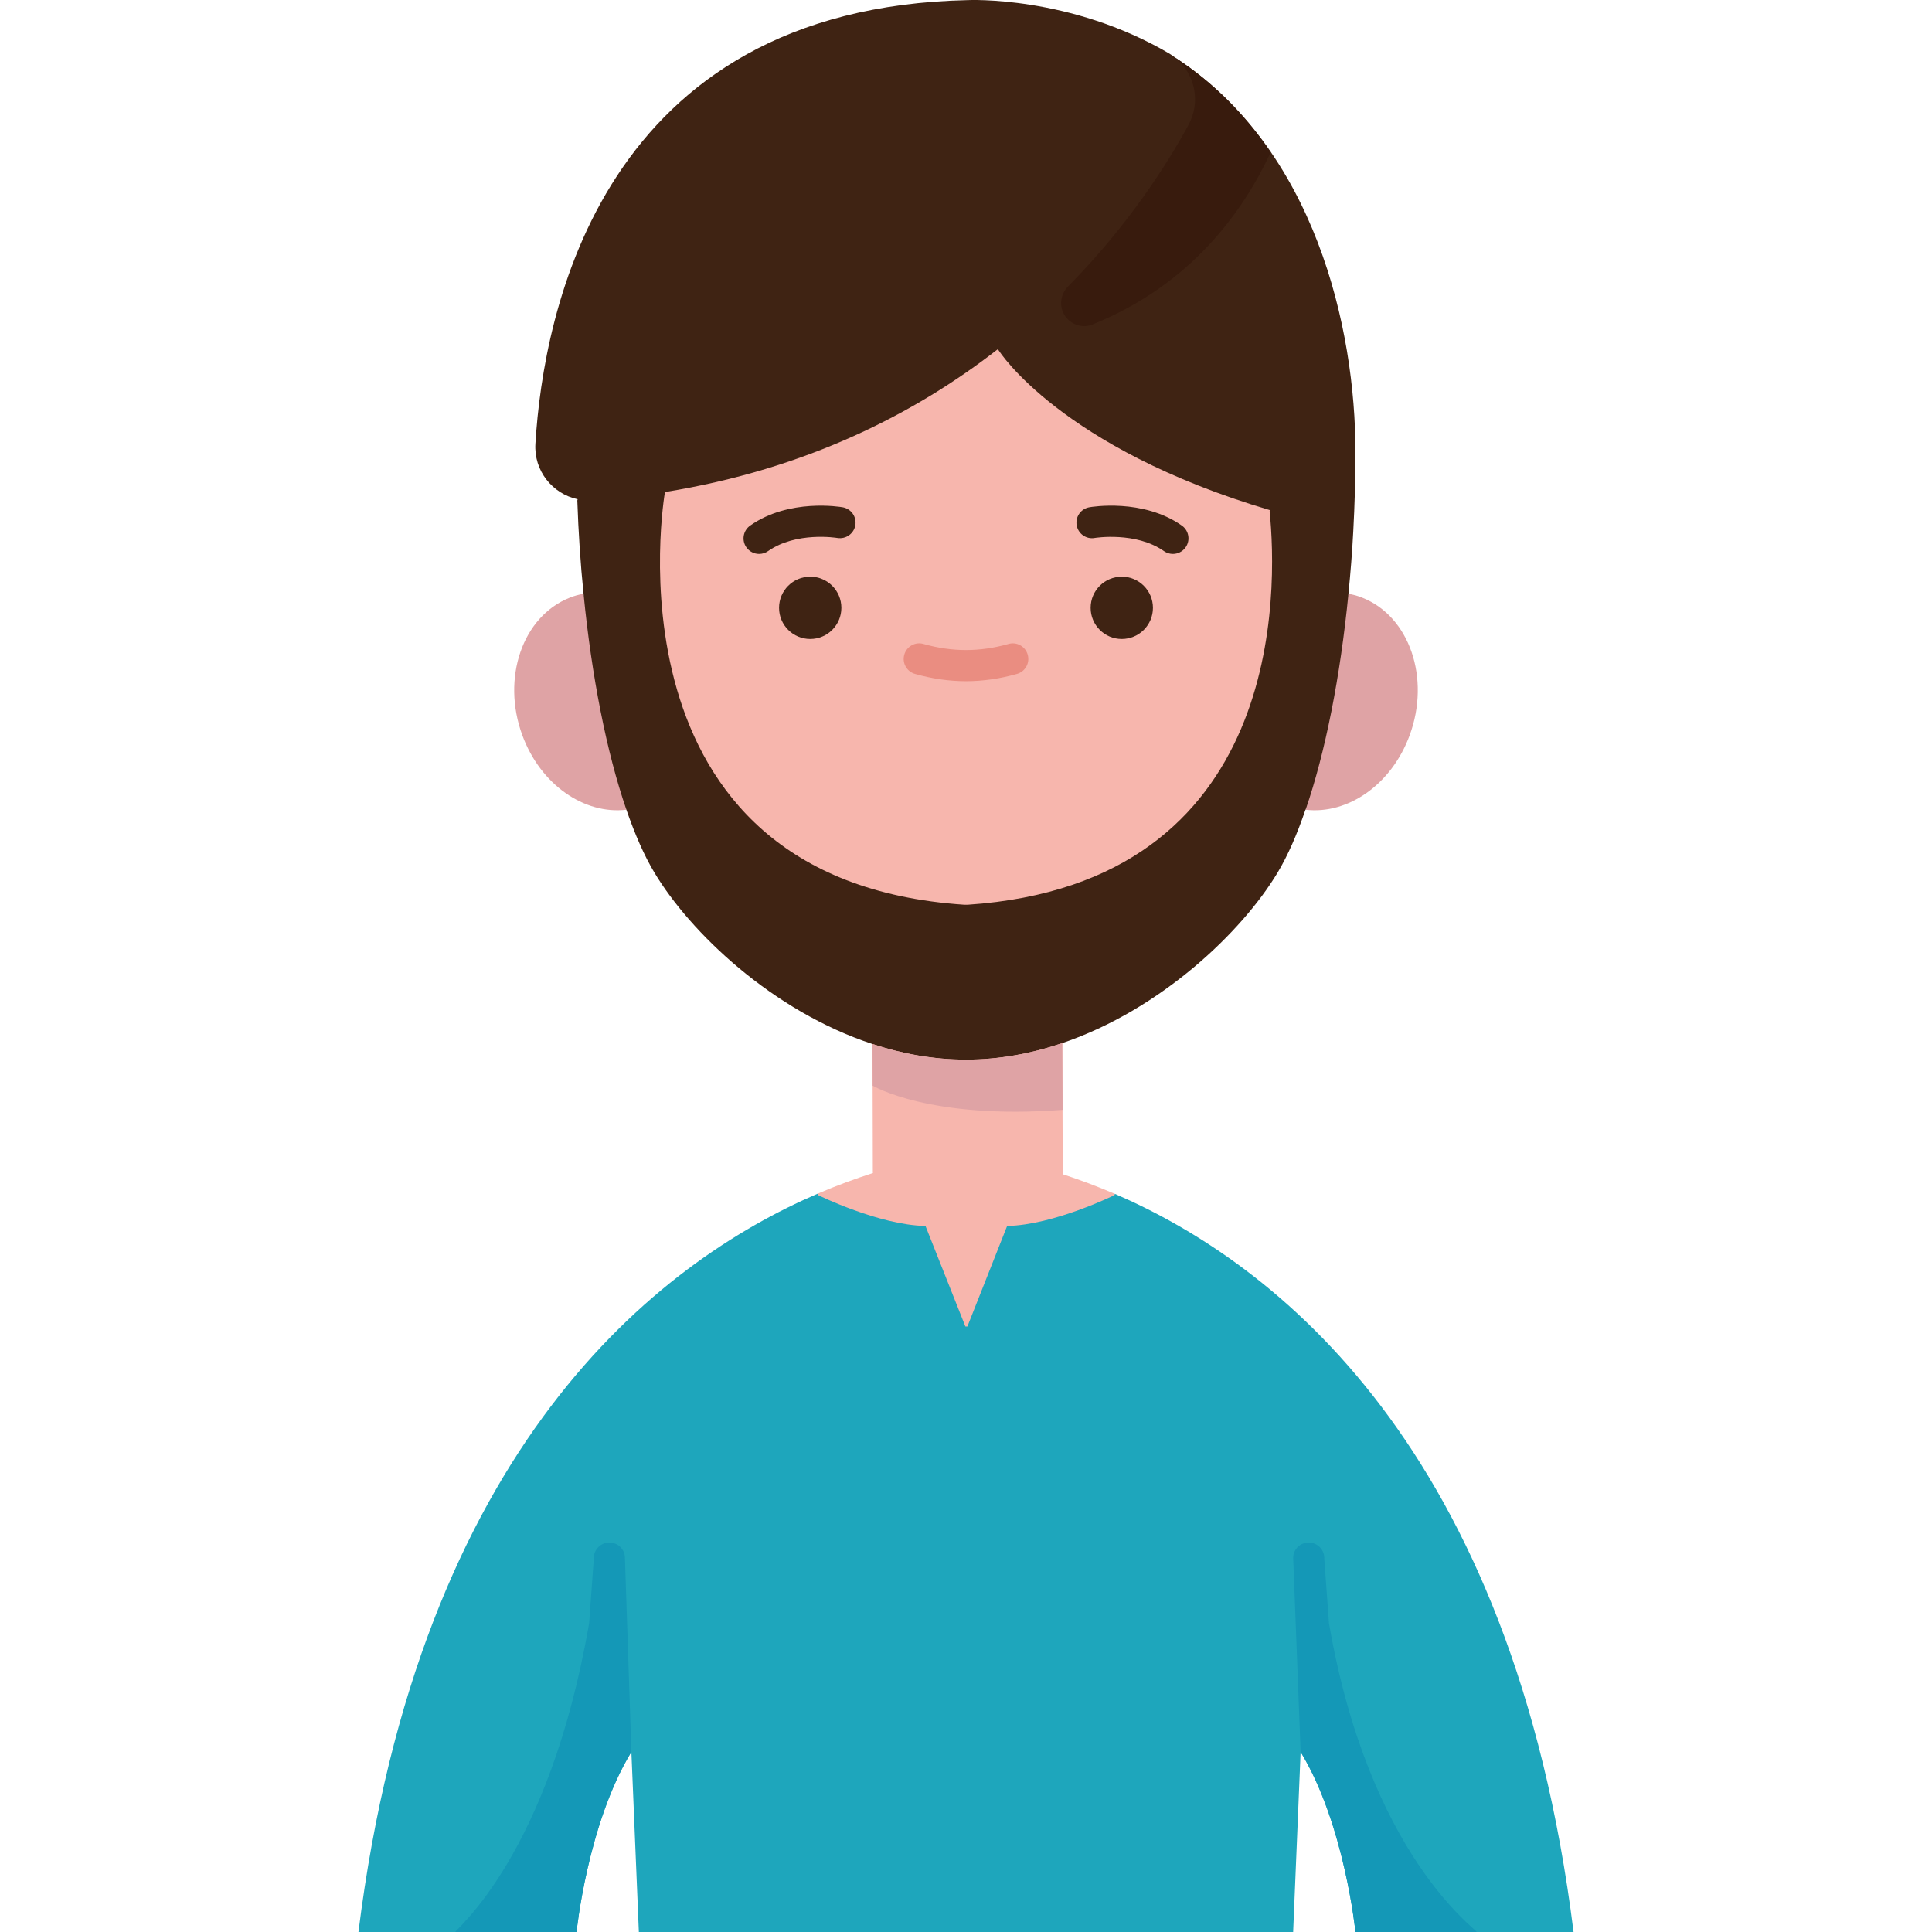 <svg id="Flat" enable-background="new 0 0 78 124.017" height="512" viewBox="0 0 78 124.017" width="512" xmlns="http://www.w3.org/2000/svg"><g><path d="m29.47 86.379v-9.752c1.28-.55 2.47-.98 3.56-1.33l-.01-.03-.02-8.25 12.18-.06.03 8.36.03.07c1.02.33 2.14.75 3.32 1.25v9.742z" fill="#f7b6ad"/><path d="m17.2 51.977c-2.7.32-5.51-1.6-6.68-4.78-1.35-3.67.01-7.63 3.04-8.83.29-.12.59-.2.89-.25 1.465 4.858 2.295 9.539 2.75 13.86z" fill="#dfa3a5"/><path d="m64.44 38.367c3.03 1.2 4.39 5.16 3.04 8.83-1.17 3.18-3.98 5.1-6.68 4.78.274-5.098 1.264-8.992 2.75-13.86.3.05.6.13.89.25z" fill="#dfa3a5"/><path d="m52.44 3.707c0-.01-.01-.01-.01-.01-.12-.09-.25-.18-.38-.26-6.38-3.75-12.94-3.43-12.94-3.43-23.51.51-27.24 20.04-27.75 28.47-.11 1.74 1.09 3.22 2.71 3.57l-.02.08c.07 2.03.2 4.04.4 5.99.52 5.3 1.48 10.18 2.75 13.86.55 1.59 1.15 2.96 1.8 4.04 2.31 3.85 7.58 8.89 14 11 1.91.63 3.93 1 6 1 2.13 0 4.21-.39 6.18-1.06 6.33-2.15 11.53-7.13 13.82-10.94.65-1.08 1.25-2.45 1.79-4.04h.01c1.27-3.68 2.23-8.56 2.75-13.86.13-1.32.24-2.66.31-4.03.09-1.67.14-3.37.14-5.07 0-7.94-2.59-19.48-11.56-25.31z" fill="#3f2313"/><path d="m58.49 32.807c.5 4.98 1.06 23.9-19.39 25.27h-.2c-23.57-1.57-19.23-26.46-19.23-26.46l-.01-.03c9.13-1.47 16.13-5.08 21.38-9.17l.07.09s3.94 6.25 17.4 10.24v.01z" fill="#f7b6ad"/><circle cx="49" cy="39.017" fill="#3f2313" r="2"/><circle cx="29" cy="39.017" fill="#3f2313" r="2"/><path d="m60.48 112.457-.48 11.56h-42l-.48-11.56c-2.82 4.64-3.52 11.56-3.52 11.56h-14c3.9-31.22 19.23-42.98 29.47-47.39l.04.09s3.89 1.92 6.89 1.98l2.56 6.45h.13l2.55-6.45c3-.06 6.89-1.98 6.89-1.98l.03-.08c10.24 4.42 25.54 16.18 29.44 47.38h-14s-.7-6.92-3.52-11.56z" fill="#1ea6bc"/><path d="m62.298 104.188-.299-4.128c.023-.552-.405-1.018-.957-1.041-.569-.022-1.018.406-1.041.957l.479 12.482c2.83 4.64 3.52 11.56 3.52 11.56h7.782c-.02-.195-6.91-4.915-9.484-19.83z" fill="#1498b7"/><path d="m14.809 104.188.299-4.128c-.023-.552.405-1.018.957-1.041.569-.022 1.018.406 1.041.957l.414 12.482c-2.83 4.64-3.52 11.56-3.52 11.56h-7.782c.019-.195 6.016-4.915 8.591-19.83z" fill="#1498b7"/><path d="m45.2 71.243-.02-4.285c-1.97.67-4.05 1.06-6.18 1.06-2.07 0-4.09-.37-6-1l.01 2.672s3.65 2.199 12.19 1.553z" fill="#dfa3a5"/><path d="m52.279 35.557c-.199 0-.399-.059-.574-.182-1.8-1.267-4.415-.849-4.441-.844-.544.101-1.063-.267-1.159-.811s.267-1.063.811-1.158c.137-.025 3.438-.584 5.939 1.176.452.318.561.941.243 1.394-.195.278-.505.425-.819.425z" fill="#3f2313"/><path d="m25.721 35.557c-.314 0-.624-.147-.819-.425-.318-.452-.209-1.075.243-1.394 2.5-1.76 5.801-1.2 5.939-1.176.544.096.907.614.811 1.158-.096.543-.61.902-1.157.812-.048-.01-2.638-.426-4.443.843-.174.124-.375.182-.574.182z" fill="#3f2313"/><path d="m39 43.727c-1.078 0-2.179-.157-3.273-.468-.531-.15-.84-.703-.689-1.234.15-.532.705-.844 1.235-.689 1.833.52 3.621.52 5.454 0 .531-.154 1.085.157 1.235.689.151.531-.158 1.084-.689 1.234-1.094.311-2.195.468-3.273.468z" fill="#ea8d81"/><path d="m52.44 3.707c0-.002-.005.008-.008.014 1.273 1.008 1.651 2.82.855 4.287-1.368 2.521-3.846 6.434-7.743 10.388-.556.564-.591 1.457-.061 2.044.409.453 1.063.621 1.629.393 6.342-2.552 9.7-7.282 11.446-11.059-1.598-2.333-3.599-4.43-6.118-6.067z" fill="#381b0d"/></g></svg>